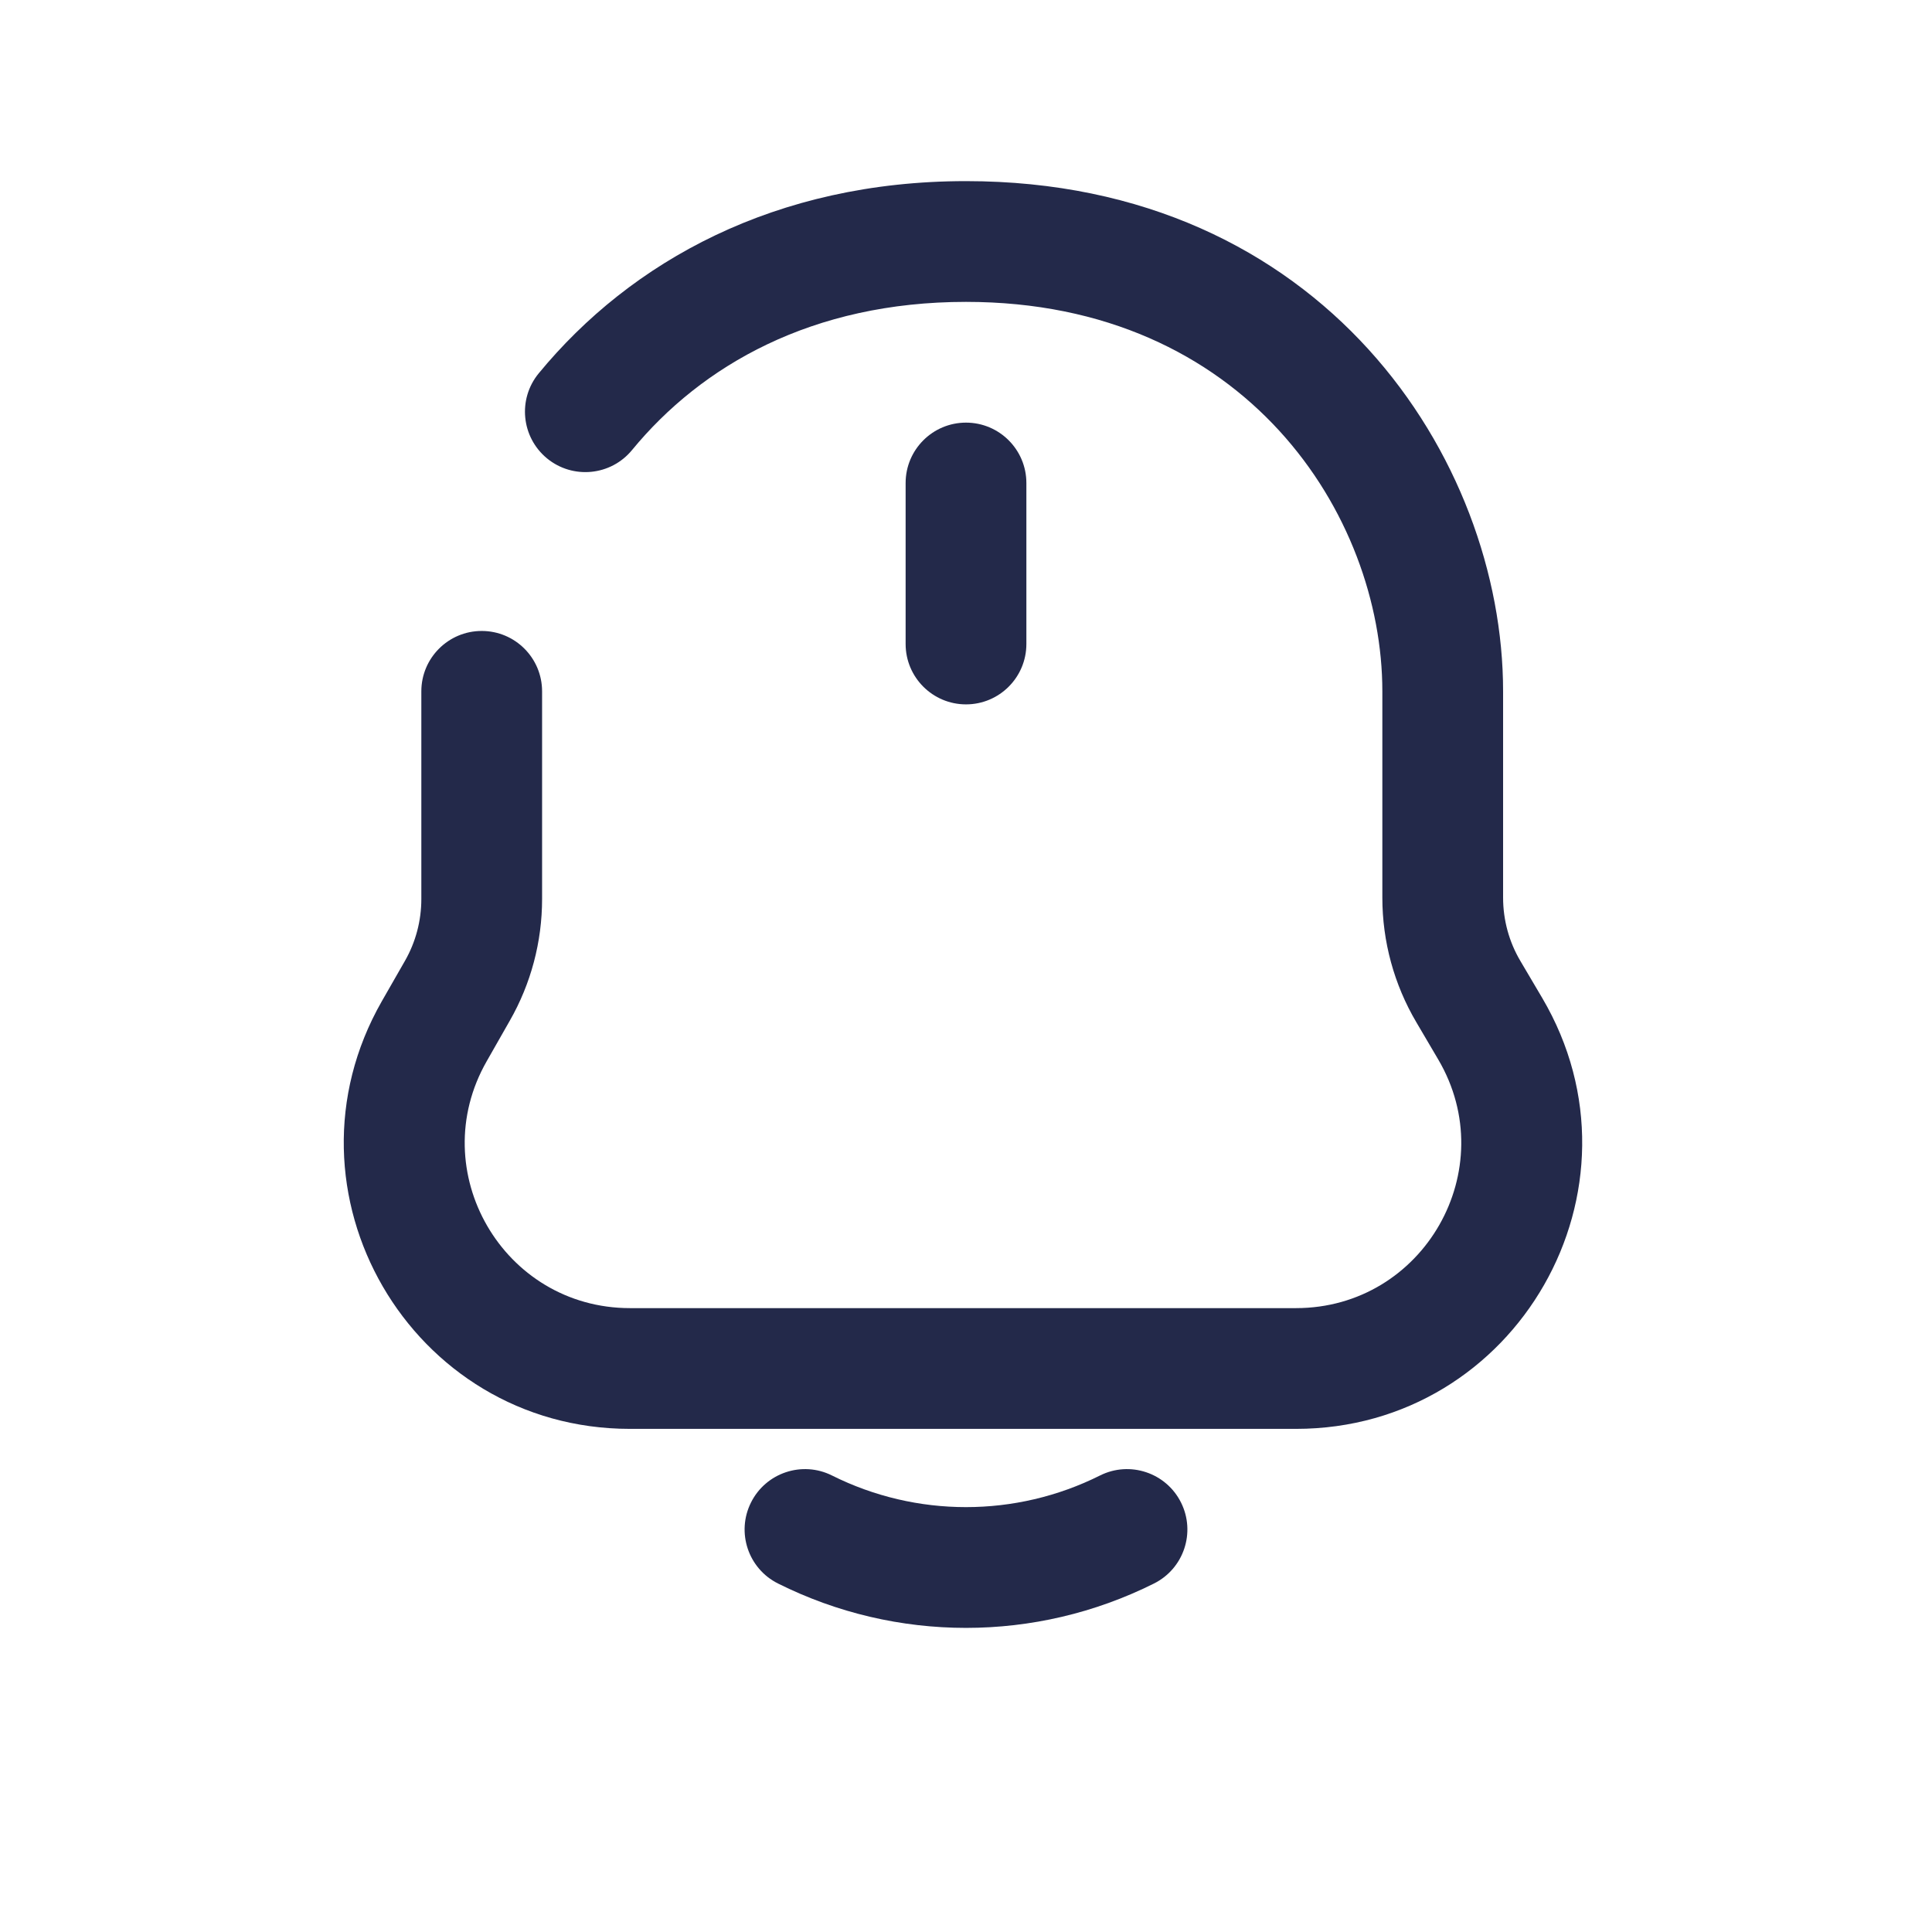 <svg width="24" height="24" viewBox="0 0 24 24" fill="none" xmlns="http://www.w3.org/2000/svg">
<path fill-rule="evenodd" clip-rule="evenodd" d="M9.329 18.665C9.514 18.294 9.965 18.144 10.335 18.329C11.383 18.853 12.617 18.853 13.665 18.329C14.035 18.144 14.486 18.294 14.671 18.665C14.856 19.035 14.706 19.486 14.335 19.671C12.865 20.406 11.135 20.406 9.665 19.671C9.294 19.486 9.144 19.035 9.329 18.665Z" fill="#23294A"/>
<path fill-rule="evenodd" clip-rule="evenodd" d="M12 5.25C12.414 5.25 12.75 5.586 12.75 6V8C12.75 8.414 12.414 8.75 12 8.75C11.586 8.75 11.25 8.414 11.25 8V6C11.25 5.586 11.586 5.25 12 5.25Z" fill="#23294A"/>
<path fill-rule="evenodd" clip-rule="evenodd" d="M6.692 4.638C7.837 3.246 9.633 2.25 12 2.25C16.433 2.25 18.672 5.706 18.672 8.588V11.151C18.672 11.428 18.746 11.7 18.887 11.938L19.158 12.397C20.552 14.764 18.846 17.75 16.099 17.75H7.826C5.1 17.75 3.391 14.805 4.743 12.438L5.03 11.937C5.164 11.703 5.234 11.438 5.234 11.168V8.588C5.234 8.174 5.57 7.838 5.984 7.838C6.399 7.838 6.734 8.174 6.734 8.588V11.168C6.734 11.699 6.596 12.22 6.332 12.681L6.046 13.183C5.265 14.549 6.251 16.25 7.826 16.25H16.099C17.686 16.25 18.671 14.526 17.865 13.159L17.595 12.7C17.318 12.231 17.172 11.696 17.172 11.151V8.588C17.172 6.403 15.479 3.75 12 3.75C10.089 3.75 8.715 4.54 7.851 5.591C7.588 5.911 7.115 5.957 6.795 5.694C6.475 5.43 6.429 4.958 6.692 4.638Z" fill="#23294A"/>
</svg>
